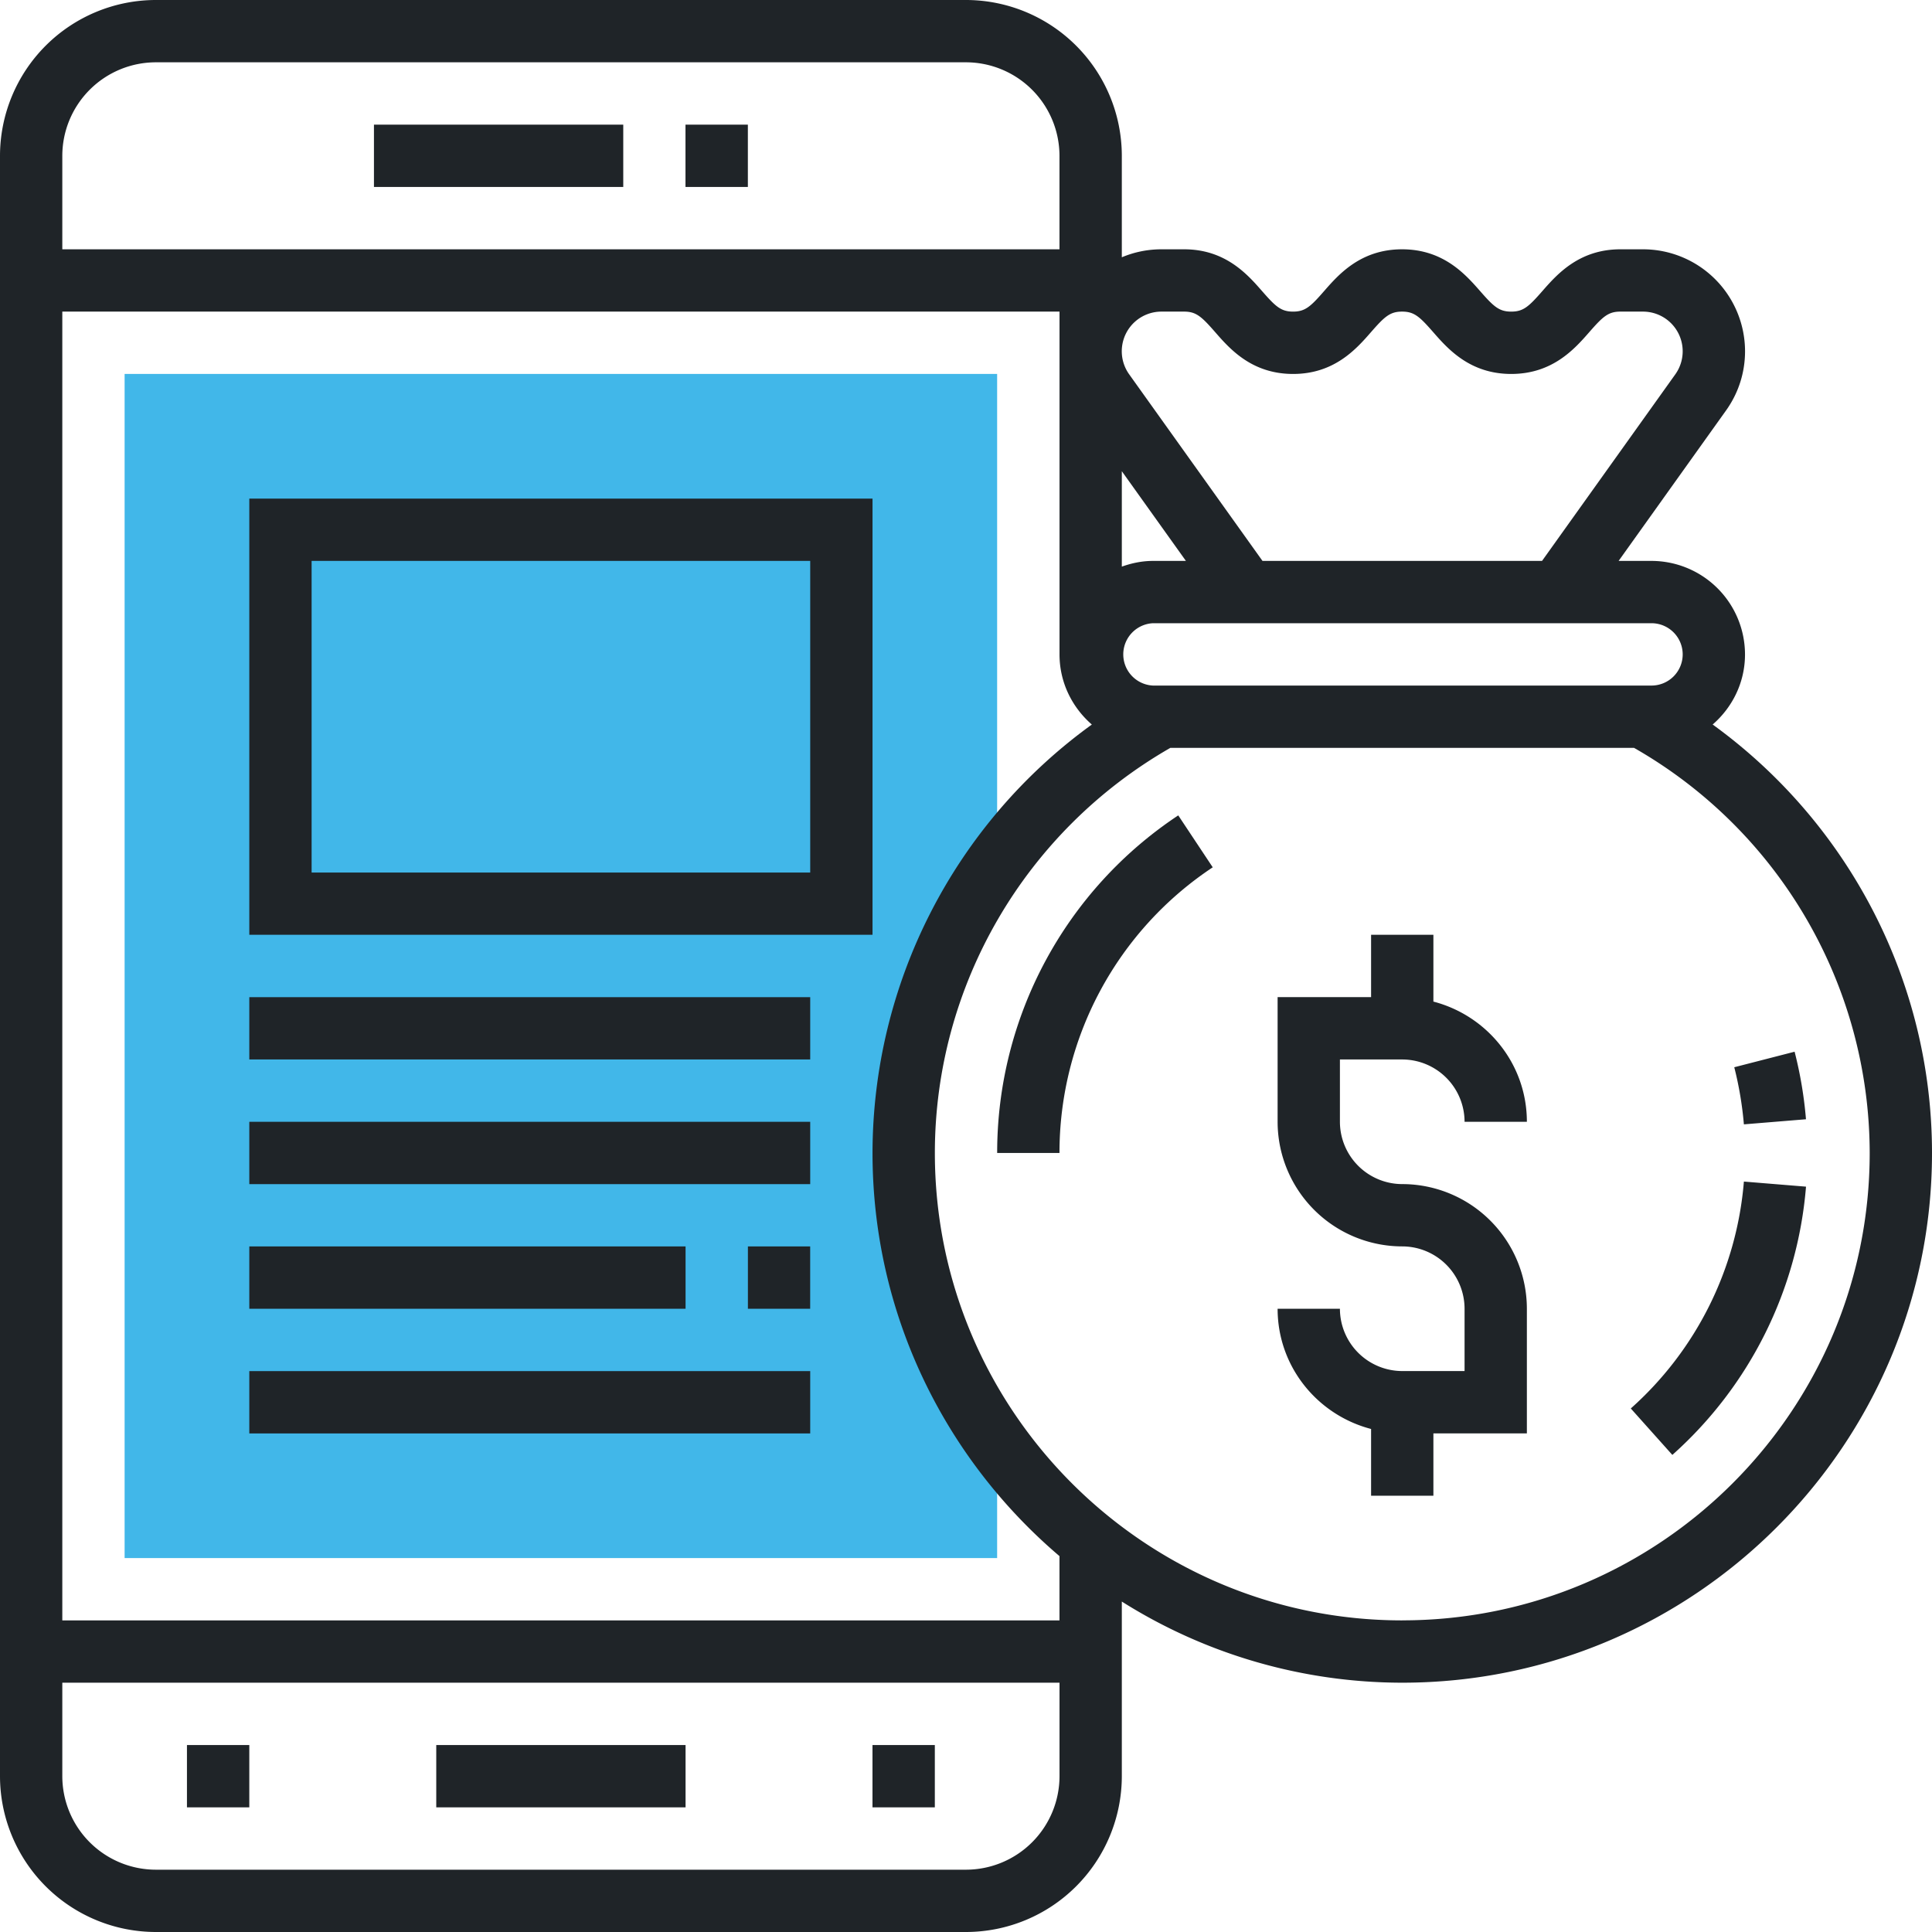 <svg xmlns="http://www.w3.org/2000/svg" width="52" height="52" fill="none"><path fill="#41B7E9" d="M24.322 31.032c0-2.914.935-5.606 2.516-7.802V10.065H3.354v31.87h23.484v-3.1a13.34 13.34 0 0 1-2.516-7.803Z"/><path fill="#1F2428" d="M18.451 3.355h1.678v1.677H18.45V3.355ZM10.065 3.355h6.71v1.677h-6.71V3.355ZM11.742 46.968h6.71v1.677h-6.71v-1.677ZM23.483 46.968h1.678v1.677h-1.678v-1.677ZM5.032 46.968H6.71v1.677H5.032v-1.677Z"/><path fill="#1F2428" d="M46.097 19.5c.53-.46.87-1.131.87-1.887a2.52 2.52 0 0 0-2.515-2.516h-.887l2.891-4.048c.335-.469.512-1.02.512-1.596a2.747 2.747 0 0 0-2.745-2.743h-.61c-1.115 0-1.708.677-2.1 1.124-.366.418-.511.553-.838.553-.327 0-.472-.135-.838-.553-.393-.447-.986-1.124-2.1-1.124-1.115 0-1.707.677-2.099 1.125-.363.417-.51.552-.834.552-.325 0-.47-.135-.835-.552-.392-.448-.984-1.125-2.098-1.125h-.61c-.379 0-.74.077-1.067.215V4.194A4.198 4.198 0 0 0 26 0H4.194A4.198 4.198 0 0 0 0 4.194v43.612A4.198 4.198 0 0 0 4.194 52H26a4.198 4.198 0 0 0 4.194-4.194v-4.7a14.155 14.155 0 0 0 7.548 2.184C45.604 45.29 52 38.894 52 31.032c0-4.593-2.226-8.868-5.903-11.531Zm-.807-1.887a.84.84 0 0 1-.838.839h-13.42a.84.84 0 0 1 0-1.678h13.42a.84.84 0 0 1 .838.839Zm-15.096-4.93 1.725 2.414h-.887c-.295 0-.575.06-.838.154v-2.569Zm1.066-4.296h.611c.325 0 .47.135.835.552.391.448.983 1.126 2.098 1.126 1.114 0 1.706-.678 2.097-1.126.365-.417.51-.552.836-.552.327 0 .472.135.838.553.392.448.985 1.125 2.1 1.125 1.114 0 1.708-.677 2.1-1.125.366-.418.51-.553.838-.553h.61a1.068 1.068 0 0 1 .869 1.687l-3.588 5.023H33.98l-3.588-5.022a1.067 1.067 0 0 1 .868-1.688ZM4.194 1.677H26a2.52 2.52 0 0 1 2.516 2.517V6.71H1.677V4.194a2.52 2.52 0 0 1 2.517-2.517ZM26 50.323H4.194a2.52 2.52 0 0 1-2.517-2.517V45.29h26.84v2.516A2.52 2.52 0 0 1 26 50.323Zm2.516-6.71H1.677V8.387h26.84v9.226c0 .756.34 1.427.87 1.888a14.249 14.249 0 0 0-5.903 11.531c0 4.345 1.958 8.235 5.032 10.851v1.73Zm9.226 0c-6.937 0-12.58-5.644-12.58-12.58 0-4.503 2.425-8.659 6.338-10.904h12.481a12.577 12.577 0 0 1 6.342 10.903c0 6.937-5.644 12.58-12.581 12.58Z"/><path fill="#1F2428" d="M37.742 28.516a1.68 1.68 0 0 1 1.677 1.678h1.677c0-1.56-1.073-2.861-2.516-3.236V25.16h-1.677v1.678h-2.516v3.355a3.358 3.358 0 0 0 3.355 3.354 1.68 1.68 0 0 1 1.677 1.678v1.677h-1.677a1.68 1.68 0 0 1-1.678-1.677h-1.677c0 1.559 1.073 2.86 2.516 3.236v1.796h1.677v-1.677h2.516v-3.355a3.358 3.358 0 0 0-3.354-3.355 1.68 1.68 0 0 1-1.678-1.677v-1.678h1.678ZM43.893 37.909l1.118 1.25a10.85 10.85 0 0 0 3.598-7.22l-1.672-.137a9.18 9.18 0 0 1-3.044 6.107ZM48.608 30.125a10.954 10.954 0 0 0-.306-1.818l-1.624.418c.128.502.215 1.019.259 1.537l1.671-.137ZM23.484 13.42H6.71V25.16h16.774V13.42Zm-1.677 10.064H8.387v-8.387h13.42v8.387ZM6.71 26.839h15.097v1.677H6.71V26.84ZM6.71 30.194h15.097v1.677H6.71v-1.677ZM20.129 33.548h1.677v1.678H20.13v-1.678ZM6.71 33.548h11.742v1.678H6.71v-1.678ZM6.71 36.903h15.097v1.678H6.71v-1.678ZM26.839 31.032h1.677a9.215 9.215 0 0 1 4.125-7.688l-.928-1.398a10.888 10.888 0 0 0-4.874 9.086Z"/></svg>